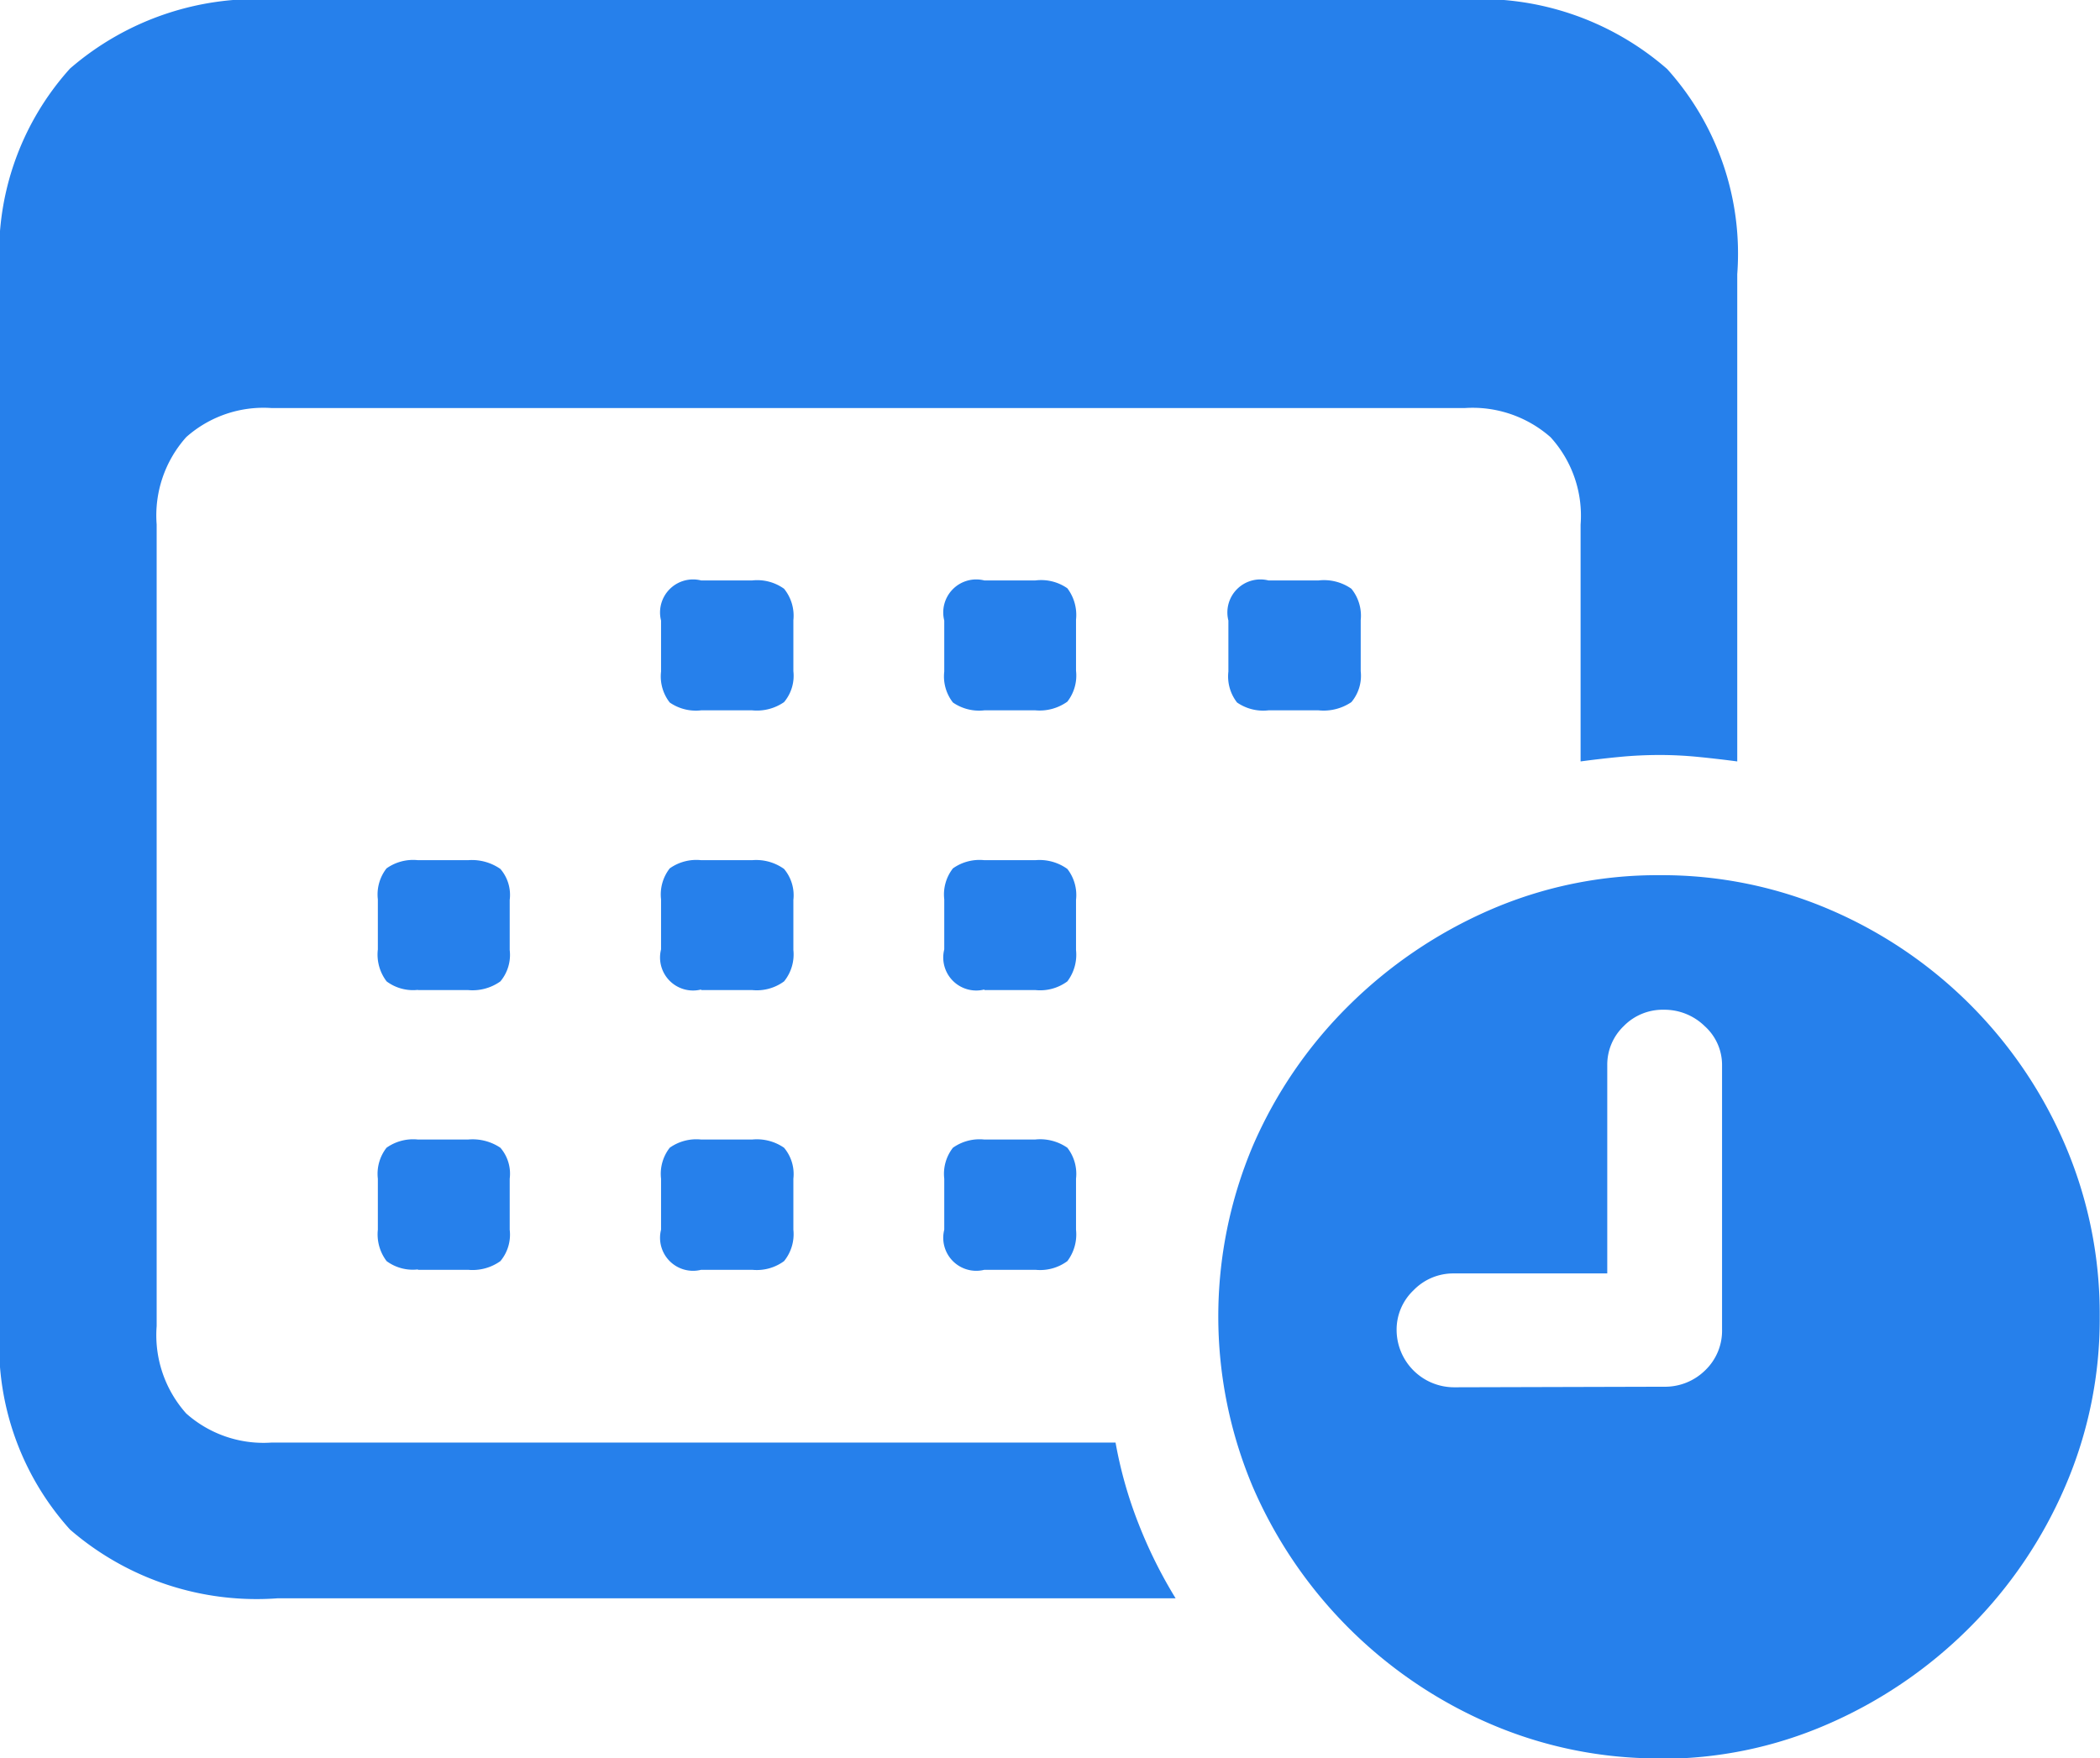 <svg xmlns="http://www.w3.org/2000/svg" width="22.52" height="18.857" viewBox="0 0 22.52 18.857">
  <path id="icon_ciklus" d="M9.873,11.393h.547a.513.513,0,0,0,.342-.088.439.439,0,0,0,.1-.332v-.547a.458.458,0,0,0-.1-.337A.494.494,0,0,0,10.42,10H9.873a.354.354,0,0,0-.43.43v.547a.455.455,0,0,0,.093.332A.493.493,0,0,0,9.873,11.393Zm3.037,0h.547A.511.511,0,0,0,13.8,11.3a.455.455,0,0,0,.093-.332v-.547a.474.474,0,0,0-.093-.337A.492.492,0,0,0,13.457,10H12.91a.354.354,0,0,0-.43.43v.547a.455.455,0,0,0,.093.332A.493.493,0,0,0,12.91,11.393Zm3.047,0h.537a.532.532,0,0,0,.352-.088.439.439,0,0,0,.1-.332v-.547a.458.458,0,0,0-.1-.337A.512.512,0,0,0,16.494,10h-.537a.354.354,0,0,0-.43.43v.547a.455.455,0,0,0,.093.332A.493.493,0,0,0,15.957,11.393Zm-9.121,3h.537A.514.514,0,0,0,7.72,14.3a.443.443,0,0,0,.1-.337v-.537a.426.426,0,0,0-.1-.332A.535.535,0,0,0,7.373,13H6.836a.493.493,0,0,0-.337.088.455.455,0,0,0-.093.332v.537A.474.474,0,0,0,6.5,14.3.474.474,0,0,0,6.836,14.391Zm3.037,0h.547a.494.494,0,0,0,.342-.093.458.458,0,0,0,.1-.337v-.537a.439.439,0,0,0-.1-.332A.513.513,0,0,0,10.42,13H9.873a.493.493,0,0,0-.337.088.455.455,0,0,0-.093.332v.537a.354.354,0,0,0,.43.43Zm3.037,0h.547A.492.492,0,0,0,13.8,14.3a.474.474,0,0,0,.093-.337v-.537a.455.455,0,0,0-.093-.332A.511.511,0,0,0,13.457,13H12.91a.493.493,0,0,0-.337.088.455.455,0,0,0-.093.332v.537a.354.354,0,0,0,.43.43Zm-6.074,3h.537A.514.514,0,0,0,7.72,17.3a.443.443,0,0,0,.1-.337v-.547a.426.426,0,0,0-.1-.332.535.535,0,0,0-.347-.088H6.836a.493.493,0,0,0-.337.088.455.455,0,0,0-.093.332v.547A.474.474,0,0,0,6.5,17.3.474.474,0,0,0,6.836,17.389Zm3.037,0h.547a.494.494,0,0,0,.342-.093.458.458,0,0,0,.1-.337v-.547a.439.439,0,0,0-.1-.332.513.513,0,0,0-.342-.088H9.873a.493.493,0,0,0-.337.088.455.455,0,0,0-.093.332v.547a.354.354,0,0,0,.43.43Zm3.037,0h.547A.492.492,0,0,0,13.8,17.3a.474.474,0,0,0,.093-.337v-.547a.455.455,0,0,0-.093-.332.511.511,0,0,0-.347-.088H12.91a.493.493,0,0,0-.337.088.455.455,0,0,0-.093.332v.547a.354.354,0,0,0,.43.43Zm-10.557.586a2.954,2.954,0,0,0,.752,2.2,3.057,3.057,0,0,0,2.227.737h9.629a5.02,5.02,0,0,1-.4-.806,4.564,4.564,0,0,1-.244-.864H5.264a1.247,1.247,0,0,1-.913-.312,1.261,1.261,0,0,1-.317-.937V9.4a1.261,1.261,0,0,1,.317-.937,1.247,1.247,0,0,1,.913-.312h12.8a1.265,1.265,0,0,1,.918.313,1.25,1.25,0,0,1,.322.938v2.539q.215-.029.425-.049t.425-.02q.2,0,.405.02t.425.049V6.715a2.957,2.957,0,0,0-.752-2.2,3.045,3.045,0,0,0-2.227-.742H5.332a3.057,3.057,0,0,0-2.227.737,2.954,2.954,0,0,0-.752,2.2Zm17.8,4.658a4.449,4.449,0,0,0,1.812-.376,4.912,4.912,0,0,0,1.509-1.03A4.842,4.842,0,0,0,24.5,19.718a4.522,4.522,0,0,0,.371-1.821,4.6,4.6,0,0,0-.366-1.831,4.8,4.8,0,0,0-2.524-2.534,4.557,4.557,0,0,0-1.826-.371,4.5,4.5,0,0,0-1.831.376,4.955,4.955,0,0,0-1.509,1.025,4.783,4.783,0,0,0-1.025,1.5,4.7,4.7,0,0,0,0,3.662,4.868,4.868,0,0,0,2.534,2.534A4.546,4.546,0,0,0,20.156,22.633Zm-2.207-3.984a.617.617,0,0,1-.615-.615.581.581,0,0,1,.181-.425.592.592,0,0,1,.435-.181H19.59V15.2a.573.573,0,0,1,.176-.42.584.584,0,0,1,.43-.176.617.617,0,0,1,.439.176.559.559,0,0,1,.186.42v2.832a.588.588,0,0,1-.181.439.613.613,0,0,1-.444.176Z" transform="translate(-2.354 -3.775)" fill="#2680eb"/>
</svg>

